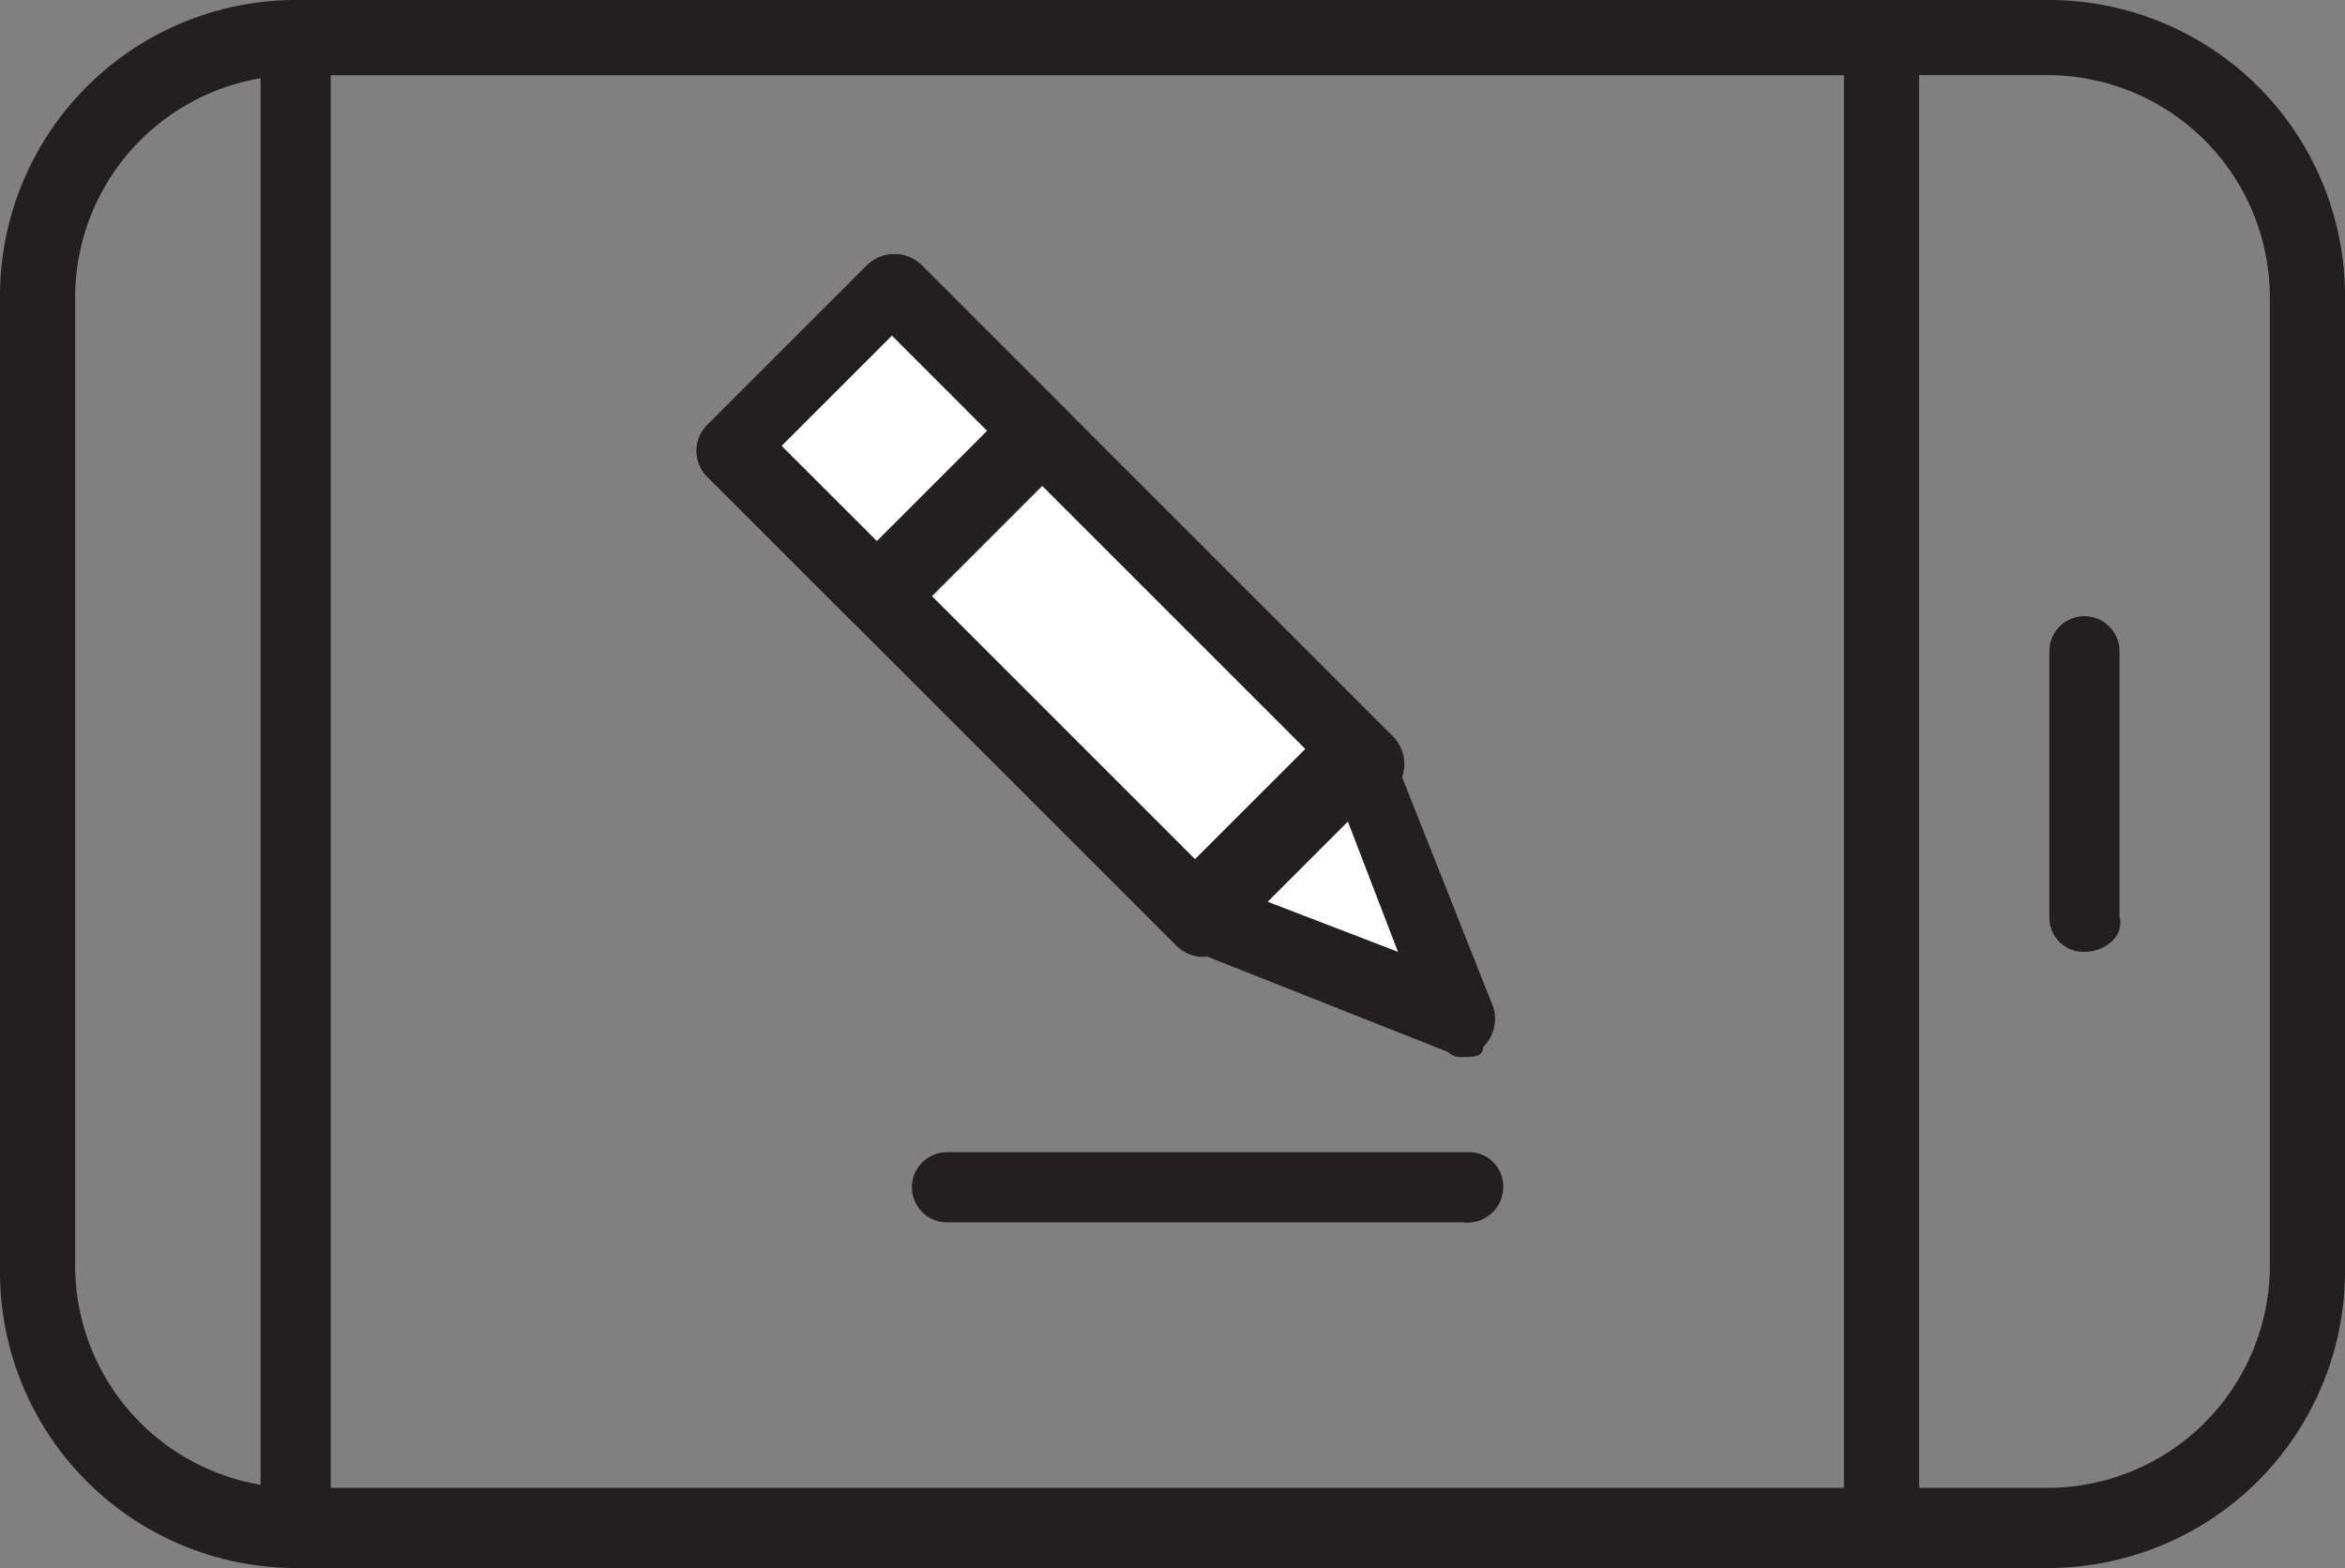 <svg id="Layer_1" data-name="Layer 1" xmlns="http://www.w3.org/2000/svg" viewBox="0 0 46.8 31.3"><rect x="0" y="0" width="46.8" height="31.3" fill="#808080" stroke="none"/><defs><style>.cls-1{fill:#231f20;}.cls-2{fill:#fff;}</style></defs><path class="cls-1" d="M42.4,40.5H7.4a5.91,5.91,0,0,1-5.9-5.9V15.1A5.91,5.91,0,0,1,7.4,9.2h35a5.91,5.91,0,0,1,5.9,5.9V34.5A5.93,5.93,0,0,1,42.4,40.5ZM7.4,10.7A4.44,4.44,0,0,0,3,15.1V34.5a4.44,4.44,0,0,0,4.4,4.4h35a4.44,4.44,0,0,0,4.4-4.4V15.1a4.44,4.44,0,0,0-4.4-4.4Z" transform="translate(-1.5 -9.2)"/><path class="cls-1" d="M39.1,40.5H7.4a.68.68,0,0,1-.7-.7V9.9a.68.68,0,0,1,.7-.7H39.1a.68.68,0,0,1,.7.7V39.7A.77.77,0,0,1,39.1,40.5ZM8.1,39H38.3V10.7H8.1Z" transform="translate(-1.5 -9.2)"/><path class="cls-1" d="M43.1,28.2a.68.68,0,0,1-.7-.7V22.2a.7.7,0,1,1,1.4,0v5.3C43.9,27.9,43.5,28.2,43.1,28.2Z" transform="translate(-1.5 -9.2)"/><rect class="cls-2" x="20.07" y="14.53" width="4.5" height="13.3" transform="translate(-9.94 12.78) rotate(-45)"/><path class="cls-1" d="M25.5,28.3a.76.76,0,0,1-.5-.2l-9.4-9.4a.73.73,0,0,1,0-1l3.2-3.2a.78.78,0,0,1,1.1,0l9.4,9.4a.78.78,0,0,1,0,1.1L26,28A.55.55,0,0,1,25.5,28.3ZM17.1,18.1l8.4,8.4,2.2-2.2-8.4-8.4Z" transform="translate(-1.5 -9.2)"/><polygon class="cls-2" points="24 18.3 29.2 20.4 27.2 15.1 24 18.3"/><path class="cls-1" d="M30.7,30.3a.37.37,0,0,1-.3-.1l-5.3-2.1a1.21,1.21,0,0,1-.5-.5.66.66,0,0,1,.2-.7L28,23.7a.62.62,0,0,1,.7-.2.82.82,0,0,1,.5.5l2.1,5.3a.78.78,0,0,1-.2.8C31.1,30.3,30.9,30.3,30.7,30.3Zm-3.9-3.1,2.6,1-1-2.6Z" transform="translate(-1.5 -9.2)"/><rect class="cls-2" x="16.92" y="15.88" width="4.5" height="4.2" transform="translate(-8.6 9.62) rotate(-45)"/><path class="cls-1" d="M19,21.8a.76.76,0,0,1-.5-.2l-2.9-2.9a.73.73,0,0,1,0-1l3.2-3.2a.78.78,0,0,1,1.1,0l2.9,2.9a.73.73,0,0,1,0,1l-3.2,3.2A1.42,1.42,0,0,1,19,21.8Zm-1.9-3.7L19,20l2.2-2.2-1.9-1.9Z" transform="translate(-1.5 -9.2)"/><path class="cls-1" d="M30.7,33.6H20.4a.7.7,0,0,1,0-1.4H30.8a.68.68,0,0,1,.7.7A.71.71,0,0,1,30.7,33.6Z" transform="translate(-1.5 -9.2)"/></svg>